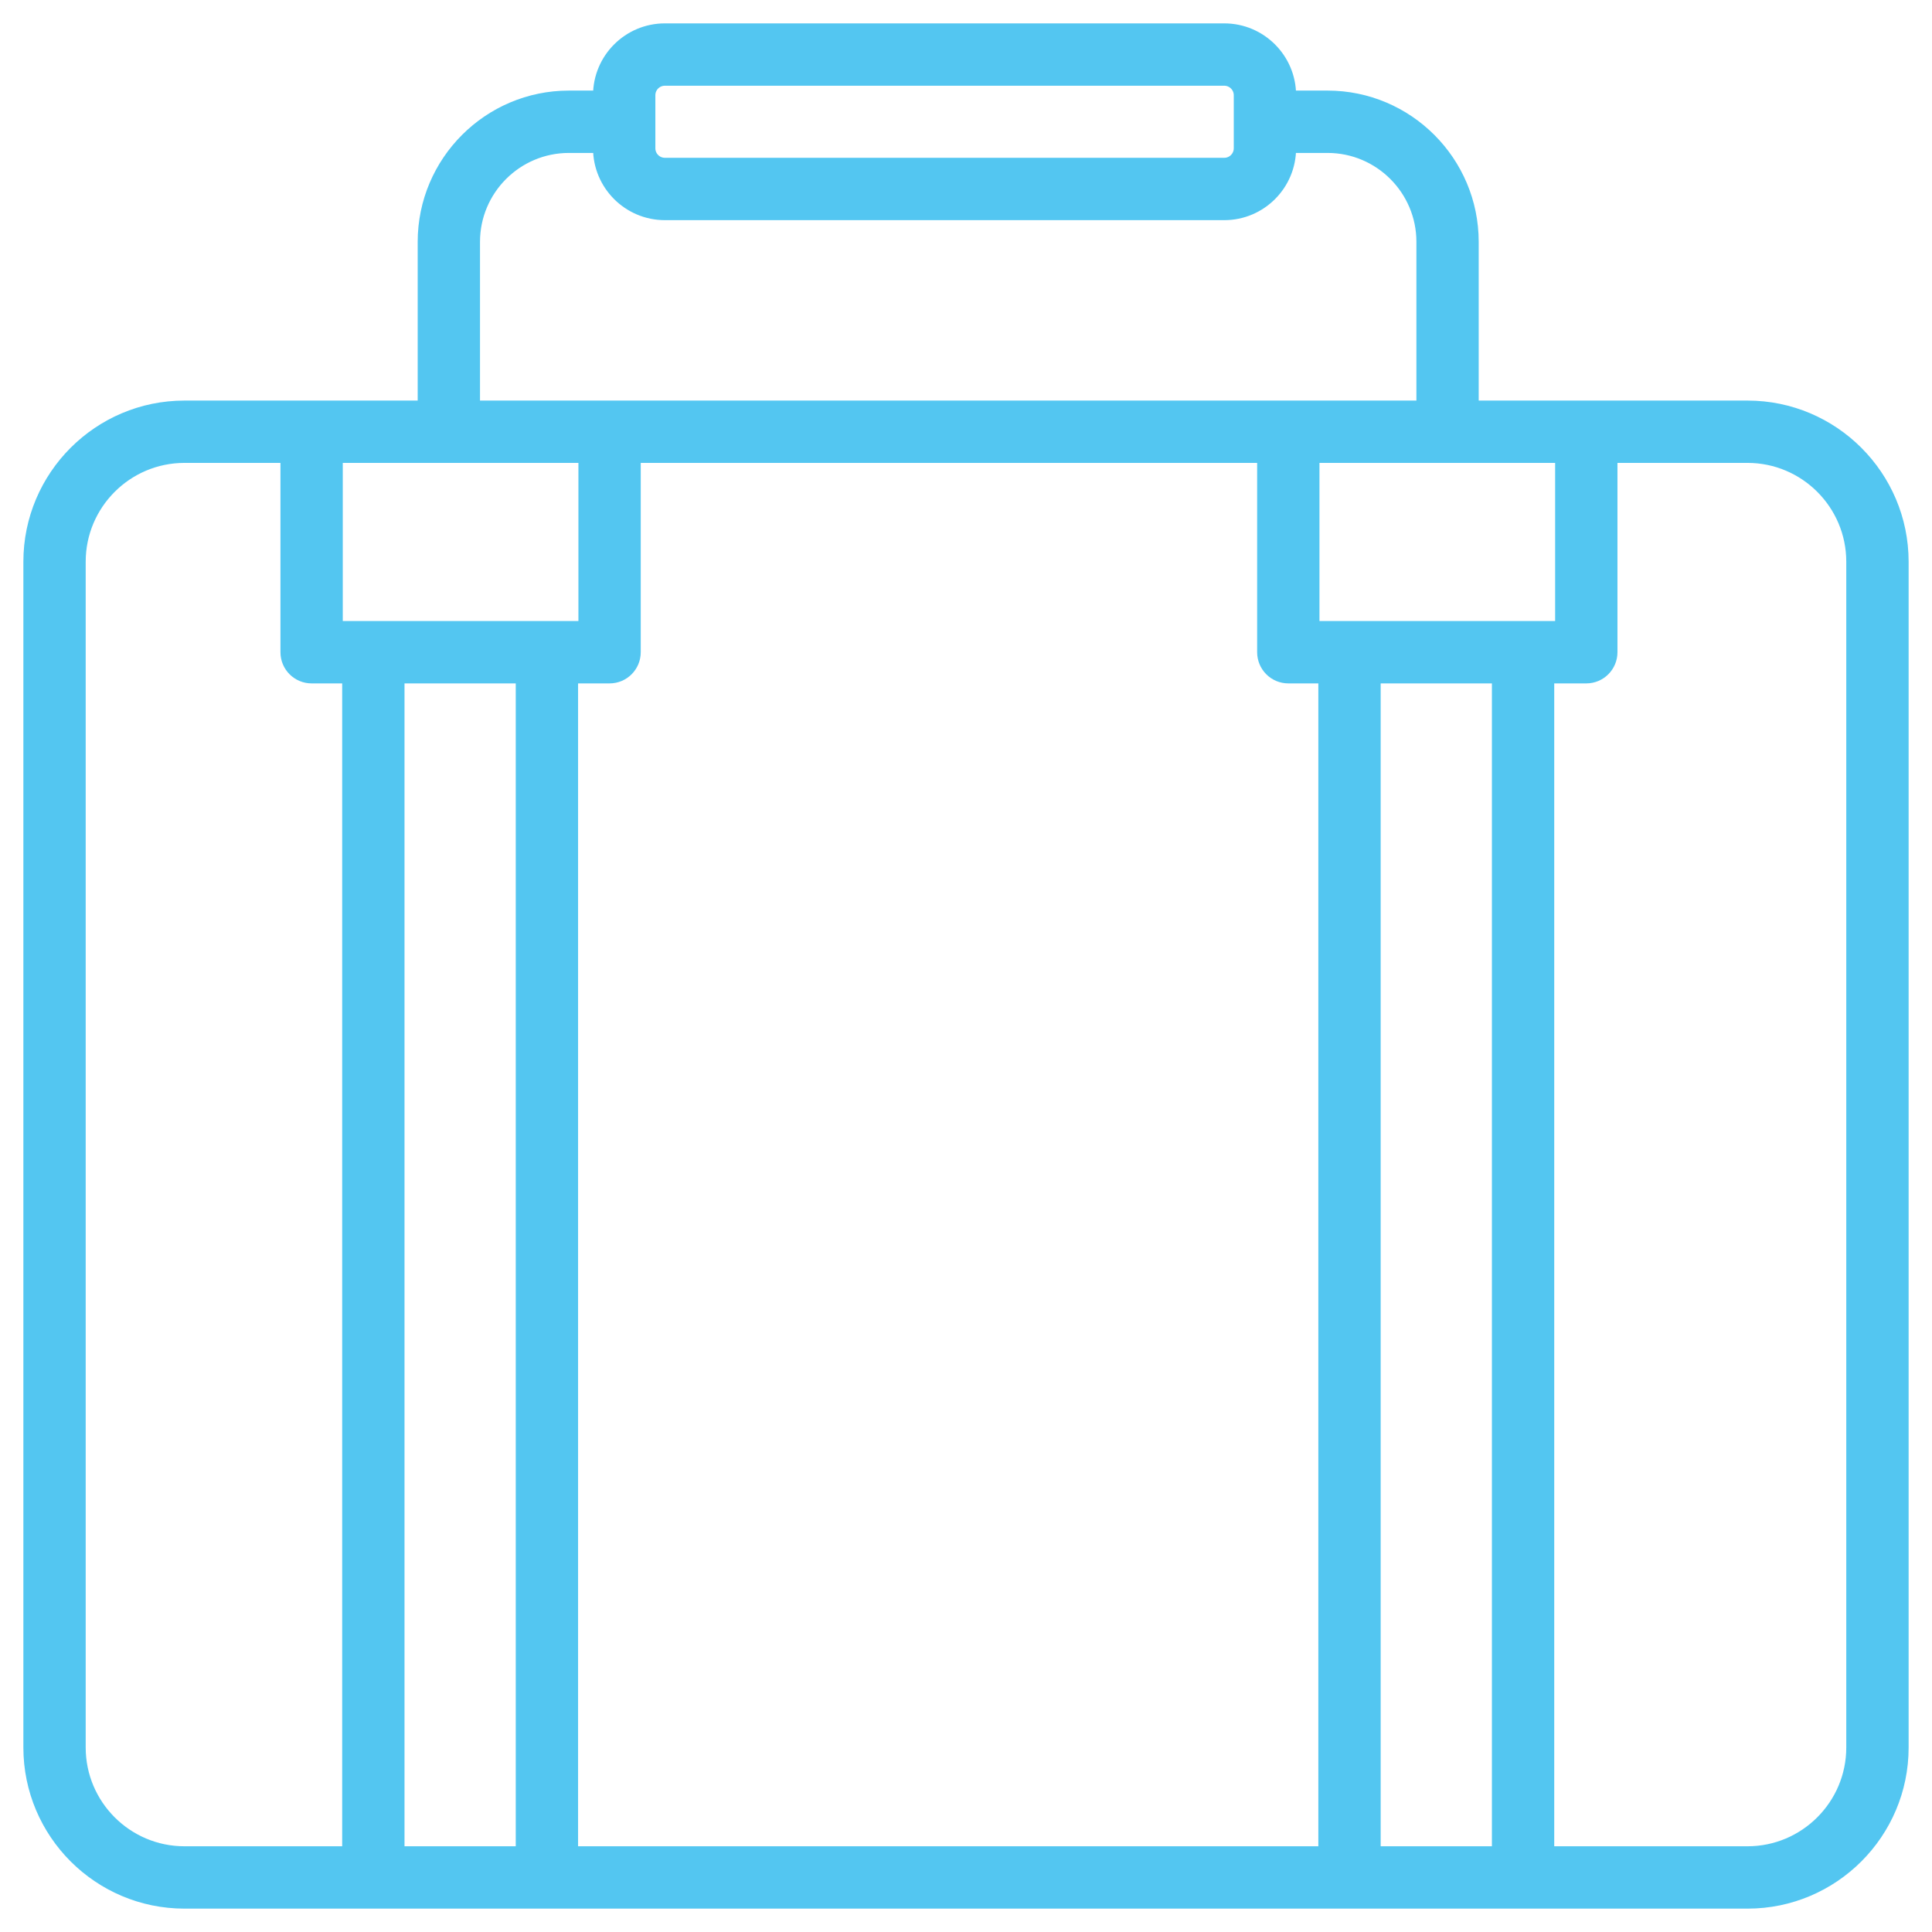 <svg width="62" height="62" viewBox="0 0 62 62" fill="none" xmlns="http://www.w3.org/2000/svg">
<path d="M56.08 13.105H47.203V7.761C47.203 5.223 45.139 3.157 42.602 3.157H41.343V3.057C41.343 1.922 40.421 1 39.287 1H21.337C20.203 1 19.281 1.922 19.281 3.057V3.157H18.256C15.719 3.157 13.654 5.223 13.654 7.761V13.105H5.919C3.207 13.105 1 15.312 1 18.026V56.079C1 58.792 3.206 61 5.919 61H56.081C58.793 61 61 58.793 61 56.079V18.026C60.999 15.312 58.793 13.105 56.08 13.105ZM10.75 14.605H18.812V20.18H10.75V14.605ZM16.801 21.681V59.499H12.731V21.681H16.801ZM18.301 21.681H19.562C19.977 21.681 20.312 21.345 20.312 20.93V14.605H40.593V20.93C40.593 21.345 40.929 21.681 41.343 21.681H42.557V59.499H18.301V21.681ZM44.057 21.681H48.127V59.499H44.057V21.681ZM42.093 20.18V14.605H50.156V20.18H42.093ZM20.781 3.057C20.781 2.75 21.03 2.501 21.337 2.501H39.288C39.594 2.501 39.843 2.75 39.843 3.057V4.758C39.843 5.065 39.594 5.314 39.288 5.314H21.337C21.03 5.314 20.781 5.065 20.781 4.758V3.057ZM15.154 7.761C15.154 6.05 16.545 4.658 18.256 4.658H19.281V4.758C19.281 5.893 20.203 6.815 21.337 6.815H39.288C40.422 6.815 41.343 5.893 41.343 4.758V4.658H42.603C44.313 4.658 45.704 6.05 45.704 7.761V13.105H15.154V7.761ZM2.5 56.078V18.026C2.5 16.14 4.034 14.605 5.919 14.605H9.25V20.93C9.25 21.345 9.585 21.681 10 21.681H11.231V59.499H5.919C4.034 59.499 2.5 57.964 2.5 56.078ZM59.499 56.078C59.499 57.964 57.965 59.499 56.08 59.499H49.627V21.681H50.906C51.321 21.681 51.656 21.345 51.656 20.93V14.605H56.08C57.965 14.605 59.499 16.14 59.499 18.026V56.078Z" fill="#53C6F1" stroke="#53C6F1" stroke-width="0.5"/>
</svg>
